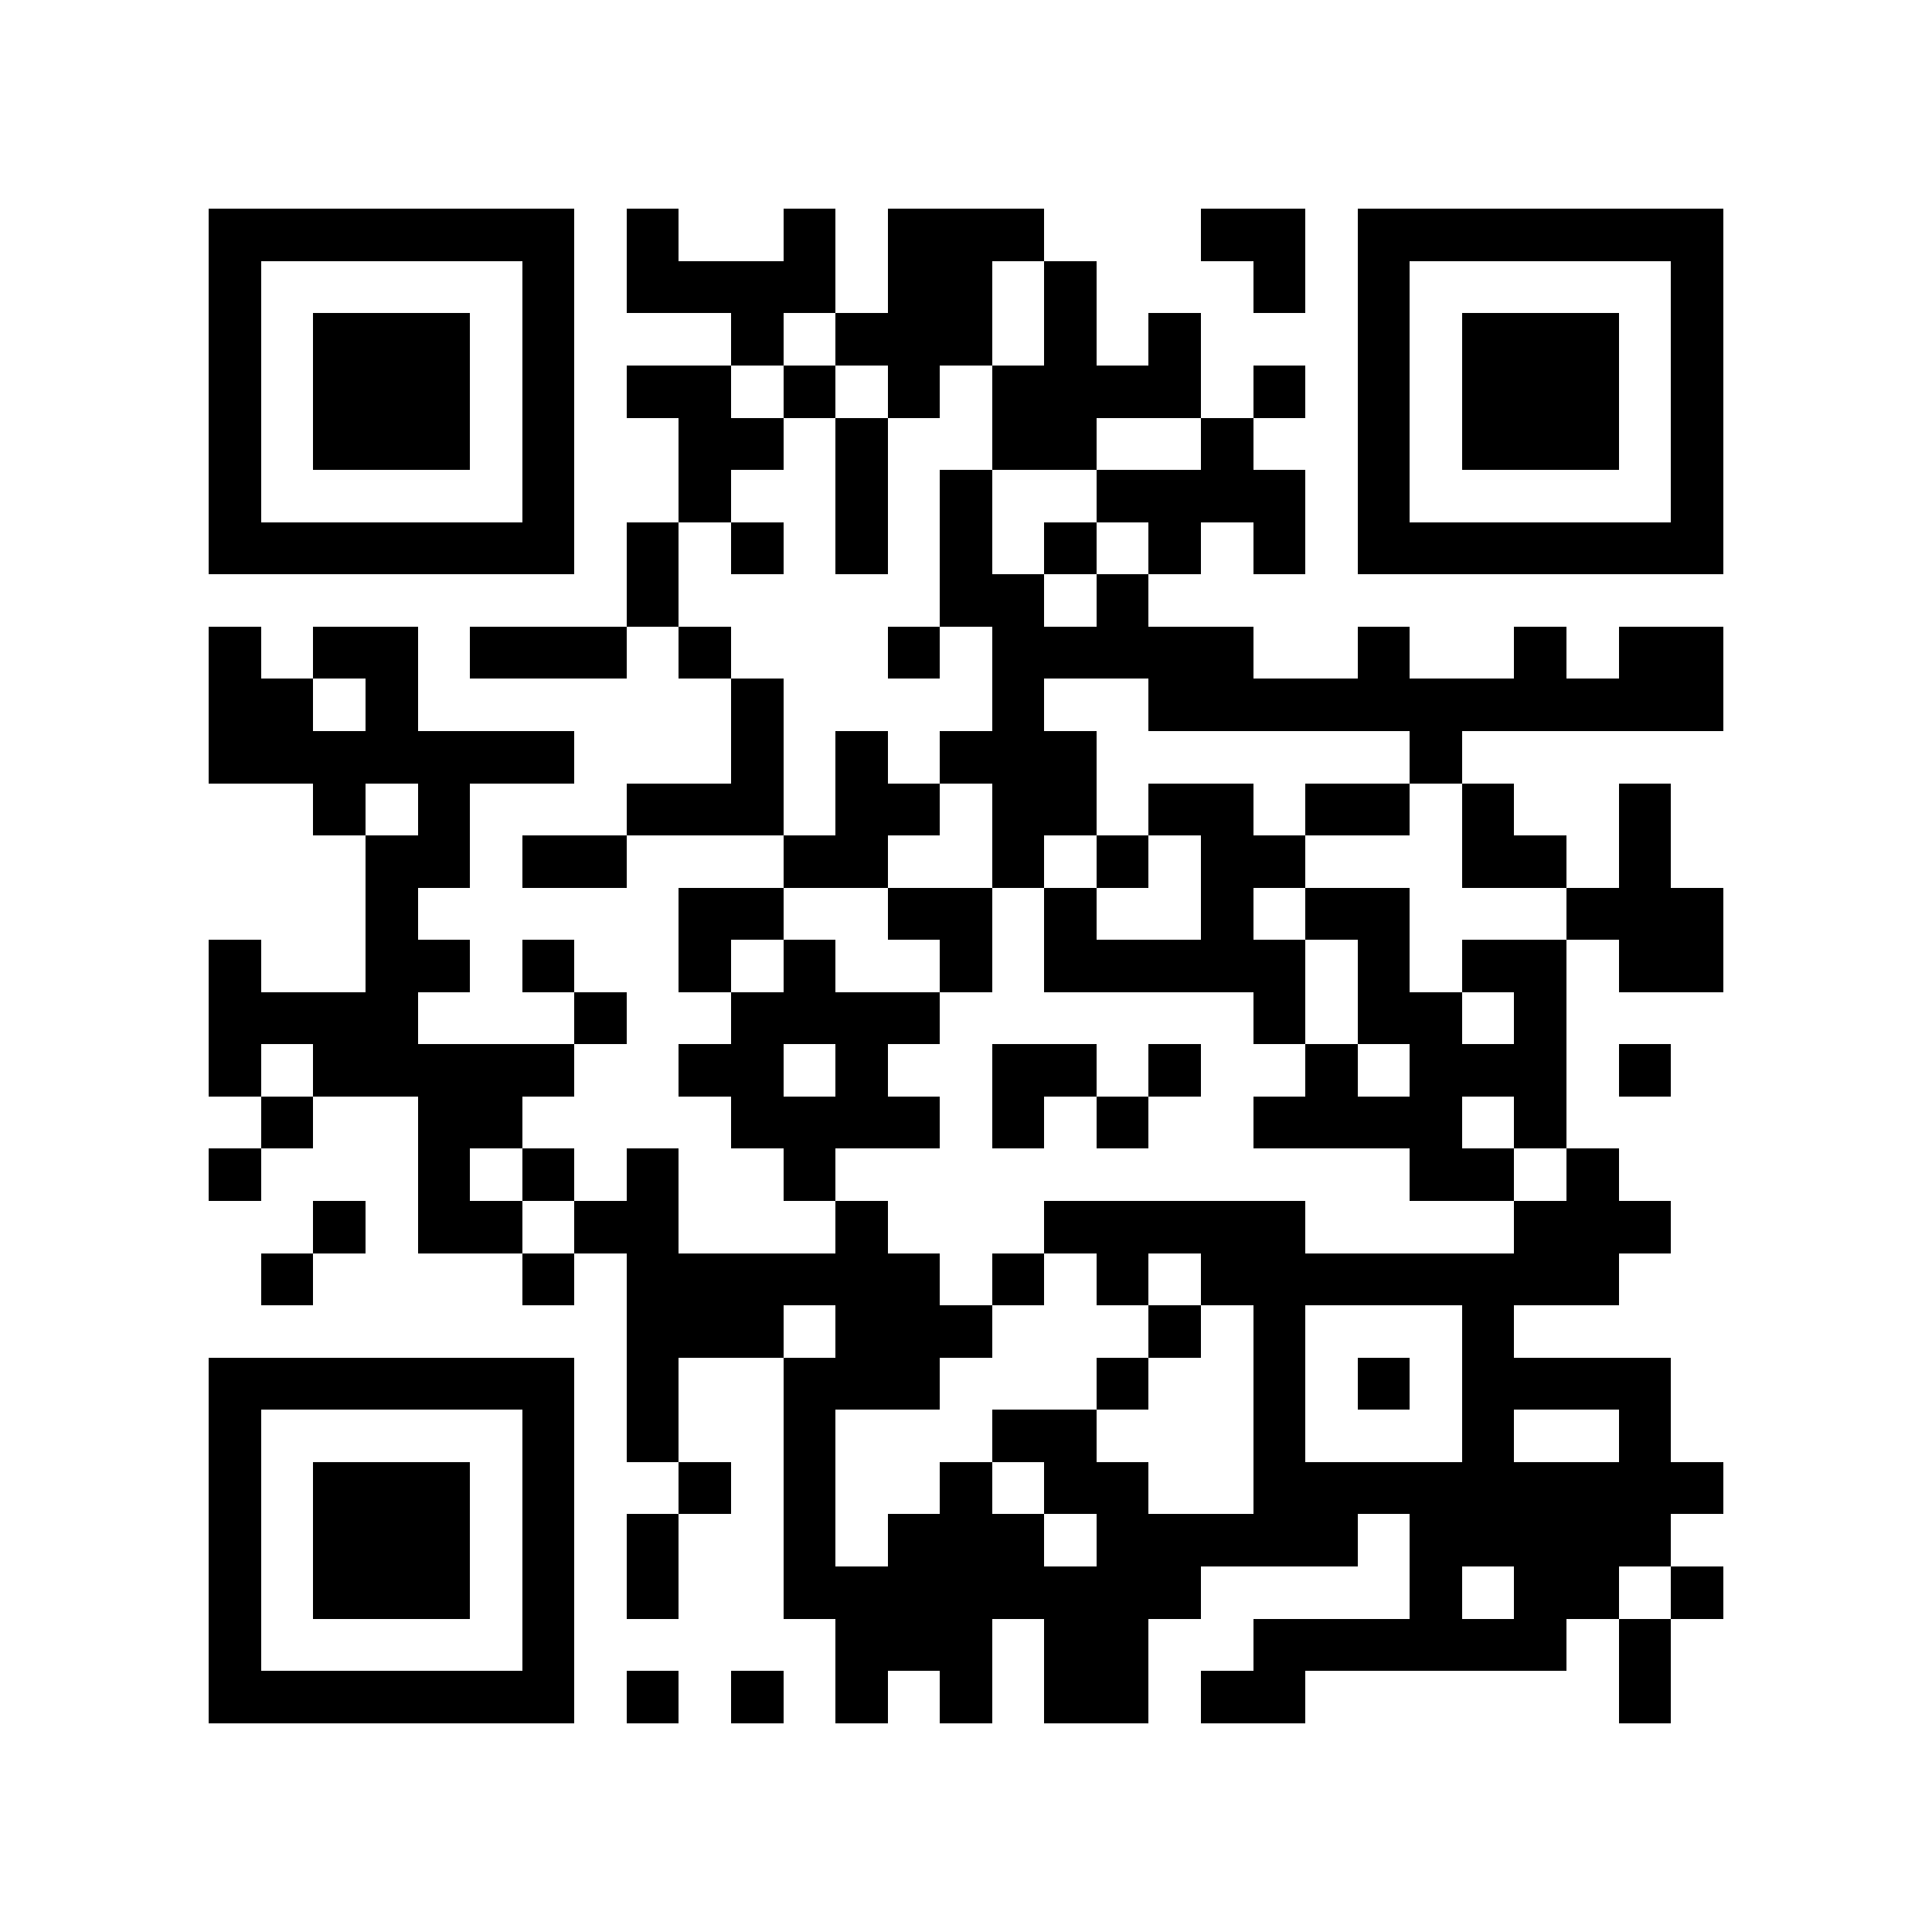 <?xml version="1.0" encoding="utf-8"?><!DOCTYPE svg PUBLIC "-//W3C//DTD SVG 1.1//EN" "http://www.w3.org/Graphics/SVG/1.1/DTD/svg11.dtd"><svg xmlns="http://www.w3.org/2000/svg" viewBox="0 0 37 37" shape-rendering="crispEdges"><path fill="#ffffff" d="M0 0h37v37H0z"/><path stroke="#000000" d="M4 4.5h7m1 0h1m2 0h1m1 0h3m3 0h2m1 0h7M4 5.5h1m5 0h1m1 0h4m1 0h2m1 0h1m3 0h1m1 0h1m5 0h1M4 6.5h1m1 0h3m1 0h1m3 0h1m1 0h3m1 0h1m1 0h1m3 0h1m1 0h3m1 0h1M4 7.5h1m1 0h3m1 0h1m1 0h2m1 0h1m1 0h1m1 0h4m1 0h1m1 0h1m1 0h3m1 0h1M4 8.5h1m1 0h3m1 0h1m2 0h2m1 0h1m2 0h2m2 0h1m2 0h1m1 0h3m1 0h1M4 9.5h1m5 0h1m2 0h1m2 0h1m1 0h1m2 0h4m1 0h1m5 0h1M4 10.5h7m1 0h1m1 0h1m1 0h1m1 0h1m1 0h1m1 0h1m1 0h1m1 0h7M12 11.5h1m5 0h2m1 0h1M4 12.5h1m1 0h2m1 0h3m1 0h1m3 0h1m1 0h5m2 0h1m2 0h1m1 0h2M4 13.5h2m1 0h1m6 0h1m4 0h1m2 0h11M4 14.5h7m3 0h1m1 0h1m1 0h3m6 0h1M6 15.5h1m1 0h1m3 0h3m1 0h2m1 0h2m1 0h2m1 0h2m1 0h1m2 0h1M7 16.5h2m1 0h2m3 0h2m2 0h1m1 0h1m1 0h2m3 0h2m1 0h1M7 17.5h1m5 0h2m2 0h2m1 0h1m2 0h1m1 0h2m3 0h3M4 18.5h1m2 0h2m1 0h1m2 0h1m1 0h1m2 0h1m1 0h5m1 0h1m1 0h2m1 0h2M4 19.5h4m3 0h1m2 0h4m6 0h1m1 0h2m1 0h1M4 20.5h1m1 0h5m2 0h2m1 0h1m2 0h2m1 0h1m2 0h1m1 0h3m1 0h1M5 21.5h1m2 0h2m4 0h4m1 0h1m1 0h1m2 0h4m1 0h1M4 22.5h1m3 0h1m1 0h1m1 0h1m2 0h1m11 0h2m1 0h1M6 23.5h1m1 0h2m1 0h2m3 0h1m3 0h5m4 0h3M5 24.5h1m4 0h1m1 0h6m1 0h1m1 0h1m1 0h8M12 25.5h3m1 0h3m3 0h1m1 0h1m3 0h1M4 26.5h7m1 0h1m2 0h3m3 0h1m2 0h1m1 0h1m1 0h4M4 27.5h1m5 0h1m1 0h1m2 0h1m3 0h2m3 0h1m3 0h1m2 0h1M4 28.5h1m1 0h3m1 0h1m2 0h1m1 0h1m2 0h1m1 0h2m2 0h9M4 29.5h1m1 0h3m1 0h1m1 0h1m2 0h1m1 0h3m1 0h5m1 0h5M4 30.5h1m1 0h3m1 0h1m1 0h1m2 0h8m4 0h1m1 0h2m1 0h1M4 31.5h1m5 0h1m5 0h3m1 0h2m2 0h6m1 0h1M4 32.5h7m1 0h1m1 0h1m1 0h1m1 0h1m1 0h2m1 0h2m6 0h1"/></svg>
